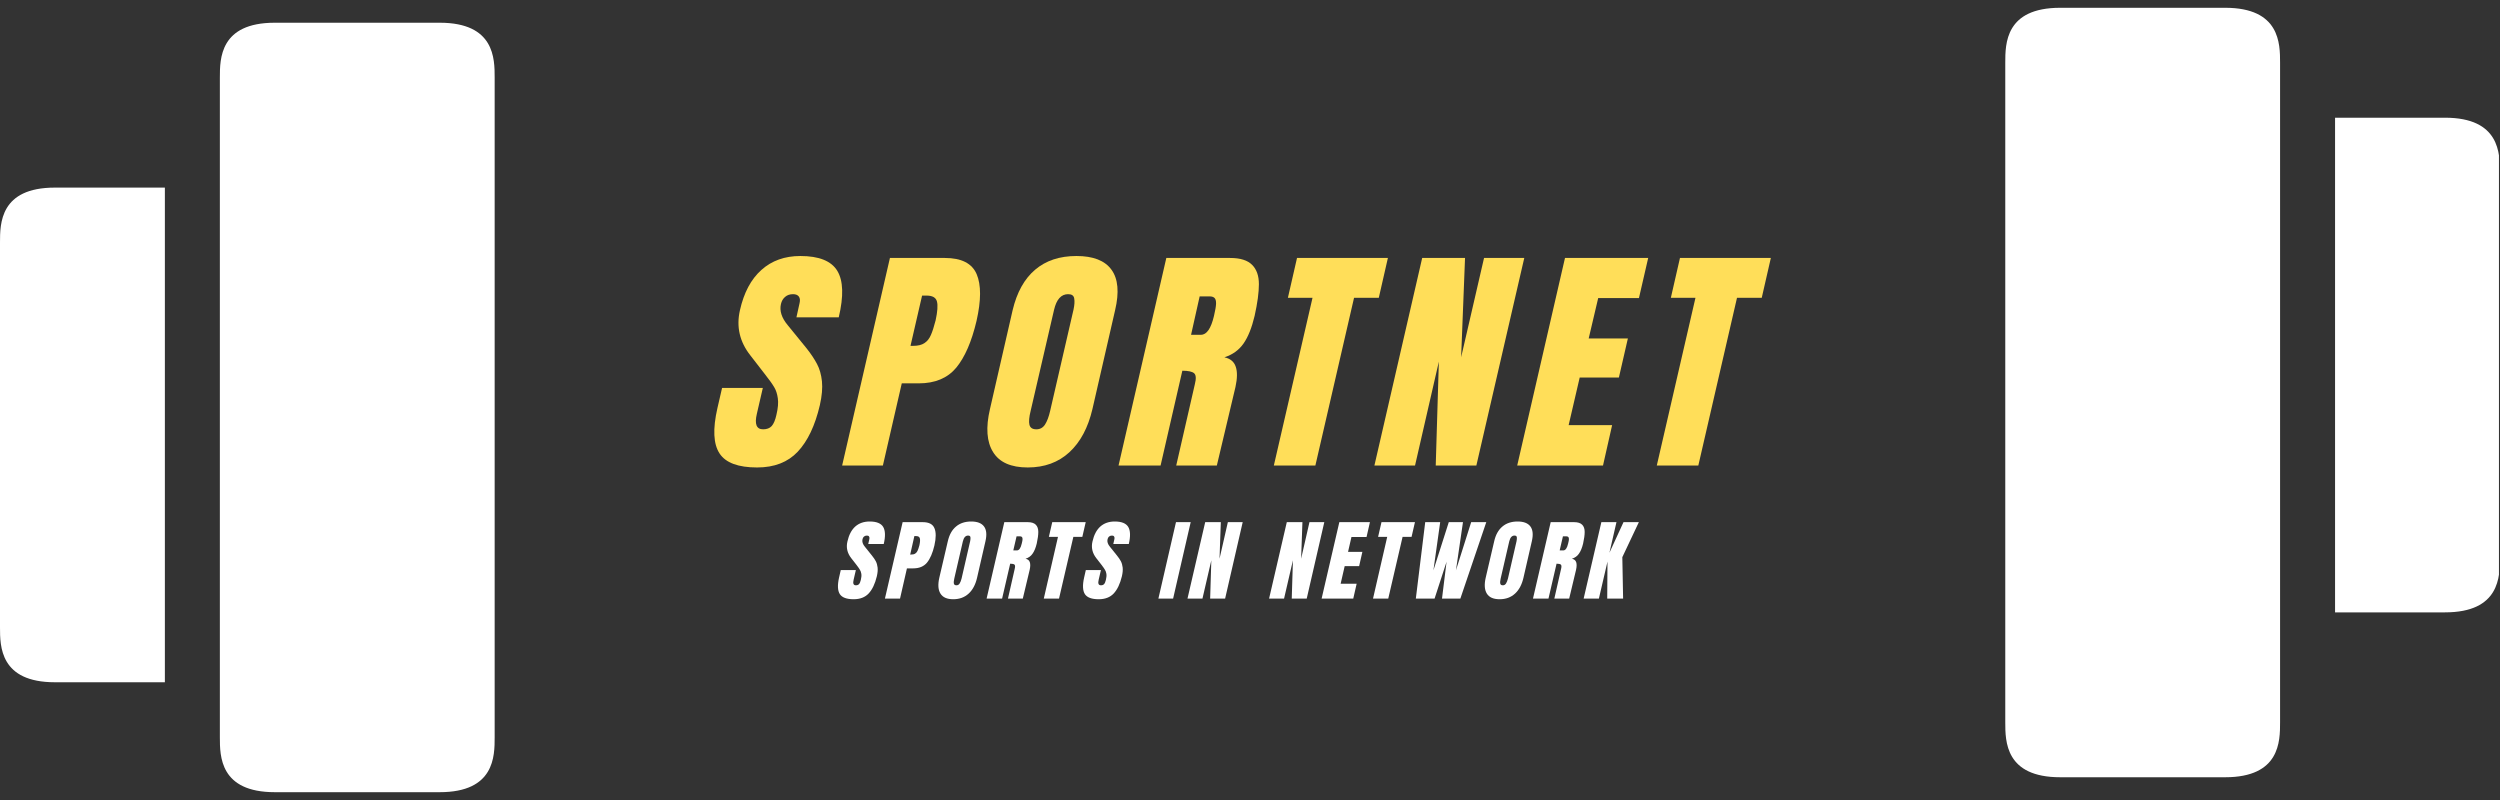 <svg xmlns="http://www.w3.org/2000/svg" xmlns:xlink="http://www.w3.org/1999/xlink" width="400" zoomAndPan="magnify" viewBox="0 0 300 96" height="128" preserveAspectRatio="xMidYMid meet" version="1.0"><rect x="0" y="0" width="300" height="96" fill="#333333" stroke="none"/><defs><g/><clipPath id="b738505b99"><path d="M 26 2 L 60 2 L 60 95.145 L 26 95.145 Z M 26 2 " clip-rule="nonzero"/></clipPath><clipPath id="b5af468052"><path d="M 280 14 L 299.875 14 L 299.875 74 L 280 74 Z M 280 14 " clip-rule="nonzero"/></clipPath><clipPath id="a83a4e31d2"><path d="M 240 0.852 L 274 0.852 L 274 94 L 240 94 Z M 240 0.852 " clip-rule="nonzero"/></clipPath></defs><path fill="#ffffff" d="M 19.785 22.512 L 6.594 22.512 C 0 22.512 0 26.824 0 29.109 L 0 75.273 C 0 77.559 0 81.871 6.594 81.871 L 19.785 81.871 Z M 19.785 22.512 " fill-opacity="1" fill-rule="nonzero"/><g clip-path="url(#b738505b99)"><path fill="#ffffff" d="M 59.359 37.352 L 59.359 9.32 C 59.359 7.039 59.359 2.727 52.762 2.727 L 32.977 2.727 C 26.383 2.727 26.383 7.039 26.383 9.32 L 26.383 88.465 C 26.383 90.746 26.383 95.062 32.977 95.062 L 52.762 95.062 C 59.359 95.062 59.359 90.746 59.359 88.465 Z M 59.359 37.352 " fill-opacity="1" fill-rule="nonzero"/></g><g fill="#ffde59" fill-opacity="1"><g transform="translate(86.728, 55.862)"><g><path d="M 4.125 0.234 C 1.863 0.234 0.363 -0.32 -0.375 -1.438 C -1.125 -2.562 -1.211 -4.375 -0.641 -6.875 L -0.078 -9.312 L 4.812 -9.312 L 4.094 -6.203 C 3.801 -4.961 4.051 -4.344 4.844 -4.344 C 5.289 -4.344 5.633 -4.473 5.875 -4.734 C 6.113 -5.004 6.301 -5.445 6.438 -6.062 C 6.633 -6.875 6.691 -7.547 6.609 -8.078 C 6.535 -8.609 6.391 -9.051 6.172 -9.406 C 5.961 -9.77 5.562 -10.328 4.969 -11.078 L 3.312 -13.219 C 2.031 -14.844 1.613 -16.645 2.062 -18.625 C 2.539 -20.75 3.398 -22.363 4.641 -23.469 C 5.879 -24.582 7.438 -25.141 9.312 -25.141 C 11.551 -25.141 13.031 -24.547 13.75 -23.359 C 14.469 -22.172 14.523 -20.312 13.922 -17.781 L 8.844 -17.781 L 9.219 -19.484 C 9.301 -19.816 9.273 -20.078 9.141 -20.266 C 9.004 -20.461 8.77 -20.562 8.438 -20.562 C 8.051 -20.562 7.734 -20.453 7.484 -20.234 C 7.234 -20.023 7.066 -19.738 6.984 -19.375 C 6.797 -18.562 7.066 -17.719 7.797 -16.844 L 10.062 -14.062 C 10.582 -13.406 11 -12.781 11.312 -12.188 C 11.625 -11.602 11.82 -10.91 11.906 -10.109 C 11.988 -9.305 11.906 -8.352 11.656 -7.25 C 11.082 -4.789 10.195 -2.926 9 -1.656 C 7.812 -0.395 6.188 0.234 4.125 0.234 Z M 4.125 0.234 "/></g></g></g><g fill="#ffde59" fill-opacity="1"><g transform="translate(102.791, 55.862)"><g><path d="M 4 -24.906 L 10.594 -24.906 C 12.582 -24.906 13.852 -24.258 14.406 -22.969 C 14.957 -21.688 14.953 -19.812 14.391 -17.344 C 13.805 -14.863 12.992 -12.992 11.953 -11.734 C 10.91 -10.484 9.41 -9.859 7.453 -9.859 L 5.422 -9.859 L 3.156 0 L -1.734 0 Z M 6.766 -14.359 C 7.359 -14.359 7.816 -14.469 8.141 -14.688 C 8.473 -14.906 8.727 -15.223 8.906 -15.641 C 9.094 -16.055 9.285 -16.648 9.484 -17.422 C 9.711 -18.473 9.766 -19.227 9.641 -19.688 C 9.516 -20.156 9.102 -20.391 8.406 -20.391 L 7.859 -20.391 L 6.469 -14.359 Z M 6.766 -14.359 "/></g></g></g><g fill="#ffde59" fill-opacity="1"><g transform="translate(119.172, 55.862)"><g><path d="M 4.156 0.234 C 2.145 0.234 0.758 -0.379 0 -1.609 C -0.77 -2.836 -0.895 -4.562 -0.375 -6.781 L 2.344 -18.641 C 2.852 -20.785 3.754 -22.406 5.047 -23.5 C 6.336 -24.594 7.988 -25.141 10 -25.141 C 12.008 -25.141 13.41 -24.594 14.203 -23.5 C 15.004 -22.406 15.148 -20.785 14.641 -18.641 L 11.922 -6.781 C 11.398 -4.539 10.477 -2.812 9.156 -1.594 C 7.832 -0.375 6.164 0.234 4.156 0.234 Z M 5.188 -4.344 C 5.633 -4.344 5.984 -4.535 6.234 -4.922 C 6.484 -5.316 6.688 -5.859 6.844 -6.547 L 9.656 -18.734 C 9.77 -19.273 9.797 -19.711 9.734 -20.047 C 9.68 -20.391 9.438 -20.562 9 -20.562 C 8.164 -20.562 7.602 -19.93 7.312 -18.672 L 4.5 -6.531 C 4.32 -5.812 4.273 -5.266 4.359 -4.891 C 4.453 -4.523 4.727 -4.344 5.188 -4.344 Z M 5.188 -4.344 "/></g></g></g><g fill="#ffde59" fill-opacity="1"><g transform="translate(135.959, 55.862)"><g><path d="M 4 -24.906 L 11.656 -24.906 C 12.875 -24.906 13.754 -24.629 14.297 -24.078 C 14.836 -23.535 15.109 -22.766 15.109 -21.766 C 15.109 -20.766 14.938 -19.492 14.594 -17.953 C 14.258 -16.535 13.816 -15.43 13.266 -14.641 C 12.711 -13.848 11.945 -13.297 10.969 -12.984 C 11.676 -12.836 12.129 -12.461 12.328 -11.859 C 12.535 -11.266 12.523 -10.453 12.297 -9.422 L 10.062 0 L 5.188 0 L 7.422 -9.75 C 7.598 -10.438 7.566 -10.879 7.328 -11.078 C 7.098 -11.273 6.629 -11.375 5.922 -11.375 L 3.312 0 L -1.734 0 Z M 8.156 -15.688 C 8.844 -15.688 9.363 -16.441 9.719 -17.953 C 9.875 -18.609 9.957 -19.098 9.969 -19.422 C 9.977 -19.754 9.914 -19.984 9.781 -20.109 C 9.656 -20.234 9.453 -20.297 9.172 -20.297 L 8 -20.297 L 6.969 -15.688 Z M 8.156 -15.688 "/></g></g></g><g fill="#ffde59" fill-opacity="1"><g transform="translate(152.486, 55.862)"><g><path d="M 0.375 0 L 5.016 -20.125 L 2.062 -20.125 L 3.156 -24.906 L 14.062 -24.906 L 12.969 -20.125 L 10 -20.125 L 5.359 0 Z M 0.375 0 "/></g></g></g><g fill="#ffde59" fill-opacity="1"><g transform="translate(166.663, 55.862)"><g><path d="M -1.734 0 L 4 -24.906 L 9.141 -24.906 L 8.672 -12.984 L 11.422 -24.906 L 16.25 -24.906 L 10.5 0 L 5.625 0 L 6 -12.469 L 3.141 0 Z M -1.734 0 "/></g></g></g><g fill="#ffde59" fill-opacity="1"><g transform="translate(183.799, 55.862)"><g><path d="M -1.734 0 L 4 -24.906 L 13.984 -24.906 L 12.875 -20.094 L 7.984 -20.094 L 6.844 -15.25 L 11.547 -15.25 L 10.469 -10.562 L 5.766 -10.562 L 4.438 -4.844 L 9.656 -4.844 L 8.562 0 Z M -1.734 0 "/></g></g></g><g fill="#ffde59" fill-opacity="1"><g transform="translate(198.44, 55.862)"><g><path d="M 0.375 0 L 5.016 -20.125 L 2.062 -20.125 L 3.156 -24.906 L 14.062 -24.906 L 12.969 -20.125 L 10 -20.125 L 5.359 0 Z M 0.375 0 "/></g></g></g><g fill="#ffffff" fill-opacity="1"><g transform="translate(100.923, 71.83)"><g><path d="M 1.516 0.078 C 0.68 0.078 0.129 -0.125 -0.141 -0.531 C -0.41 -0.945 -0.441 -1.613 -0.234 -2.531 L -0.031 -3.422 L 1.781 -3.422 L 1.516 -2.281 C 1.398 -1.82 1.488 -1.594 1.781 -1.594 C 1.945 -1.594 2.07 -1.641 2.156 -1.734 C 2.25 -1.836 2.32 -2.004 2.375 -2.234 C 2.445 -2.523 2.469 -2.77 2.438 -2.969 C 2.406 -3.164 2.348 -3.328 2.266 -3.453 C 2.191 -3.586 2.047 -3.797 1.828 -4.078 L 1.219 -4.859 C 0.75 -5.461 0.598 -6.125 0.766 -6.844 C 0.941 -7.633 1.254 -8.234 1.703 -8.641 C 2.16 -9.047 2.738 -9.25 3.438 -9.25 C 4.258 -9.25 4.801 -9.031 5.062 -8.594 C 5.32 -8.156 5.344 -7.473 5.125 -6.547 L 3.266 -6.547 L 3.406 -7.172 C 3.426 -7.297 3.41 -7.391 3.359 -7.453 C 3.316 -7.523 3.234 -7.562 3.109 -7.562 C 2.961 -7.562 2.844 -7.52 2.75 -7.438 C 2.664 -7.363 2.609 -7.258 2.578 -7.125 C 2.504 -6.832 2.602 -6.523 2.875 -6.203 L 3.703 -5.172 C 3.898 -4.93 4.055 -4.703 4.172 -4.484 C 4.285 -4.266 4.359 -4.008 4.391 -3.719 C 4.422 -3.426 4.391 -3.078 4.297 -2.672 C 4.078 -1.766 3.75 -1.078 3.312 -0.609 C 2.875 -0.148 2.273 0.078 1.516 0.078 Z M 1.516 0.078 "/></g></g></g><g fill="#ffffff" fill-opacity="1"><g transform="translate(106.832, 71.83)"><g><path d="M 1.484 -9.172 L 3.906 -9.172 C 4.633 -9.172 5.098 -8.93 5.297 -8.453 C 5.504 -7.984 5.504 -7.289 5.297 -6.375 C 5.086 -5.469 4.789 -4.781 4.406 -4.312 C 4.02 -3.852 3.469 -3.625 2.75 -3.625 L 2 -3.625 L 1.172 0 L -0.641 0 Z M 2.484 -5.281 C 2.711 -5.281 2.883 -5.32 3 -5.406 C 3.125 -5.488 3.219 -5.602 3.281 -5.75 C 3.352 -5.906 3.426 -6.125 3.5 -6.406 C 3.582 -6.789 3.598 -7.066 3.547 -7.234 C 3.504 -7.41 3.352 -7.5 3.094 -7.5 L 2.891 -7.5 L 2.391 -5.281 Z M 2.484 -5.281 "/></g></g></g><g fill="#ffffff" fill-opacity="1"><g transform="translate(112.858, 71.83)"><g><path d="M 1.531 0.078 C 0.789 0.078 0.281 -0.145 0 -0.594 C -0.281 -1.039 -0.328 -1.676 -0.141 -2.5 L 0.875 -6.859 C 1.051 -7.648 1.379 -8.242 1.859 -8.641 C 2.336 -9.047 2.945 -9.25 3.688 -9.25 C 4.426 -9.25 4.941 -9.047 5.234 -8.641 C 5.523 -8.242 5.578 -7.648 5.391 -6.859 L 4.391 -2.5 C 4.203 -1.676 3.863 -1.039 3.375 -0.594 C 2.883 -0.145 2.27 0.078 1.531 0.078 Z M 1.922 -1.594 C 2.078 -1.594 2.203 -1.664 2.297 -1.812 C 2.391 -1.957 2.469 -2.156 2.531 -2.406 L 3.562 -6.891 C 3.602 -7.086 3.613 -7.25 3.594 -7.375 C 3.57 -7.5 3.477 -7.562 3.312 -7.562 C 3.008 -7.562 2.801 -7.332 2.688 -6.875 L 1.656 -2.406 C 1.594 -2.133 1.578 -1.93 1.609 -1.797 C 1.641 -1.66 1.742 -1.594 1.922 -1.594 Z M 1.922 -1.594 "/></g></g></g><g fill="#ffffff" fill-opacity="1"><g transform="translate(119.034, 71.83)"><g><path d="M 1.484 -9.172 L 4.297 -9.172 C 4.742 -9.172 5.066 -9.066 5.266 -8.859 C 5.461 -8.66 5.562 -8.375 5.562 -8 C 5.562 -7.633 5.5 -7.172 5.375 -6.609 C 5.25 -6.086 5.082 -5.68 4.875 -5.391 C 4.676 -5.098 4.395 -4.895 4.031 -4.781 C 4.301 -4.727 4.473 -4.586 4.547 -4.359 C 4.617 -4.141 4.613 -3.844 4.531 -3.469 L 3.703 0 L 1.922 0 L 2.734 -3.578 C 2.797 -3.836 2.785 -4.004 2.703 -4.078 C 2.617 -4.148 2.445 -4.188 2.188 -4.188 L 1.219 0 L -0.641 0 Z M 3 -5.781 C 3.258 -5.781 3.453 -6.055 3.578 -6.609 C 3.641 -6.848 3.672 -7.023 3.672 -7.141 C 3.672 -7.266 3.645 -7.348 3.594 -7.391 C 3.551 -7.441 3.477 -7.469 3.375 -7.469 L 2.953 -7.469 L 2.562 -5.781 Z M 3 -5.781 "/></g></g></g><g fill="#ffffff" fill-opacity="1"><g transform="translate(125.114, 71.83)"><g><path d="M 0.141 0 L 1.844 -7.406 L 0.75 -7.406 L 1.156 -9.172 L 5.172 -9.172 L 4.766 -7.406 L 3.688 -7.406 L 1.969 0 Z M 0.141 0 "/></g></g></g><g fill="#ffffff" fill-opacity="1"><g transform="translate(130.33, 71.83)"><g><path d="M 1.516 0.078 C 0.68 0.078 0.129 -0.125 -0.141 -0.531 C -0.41 -0.945 -0.441 -1.613 -0.234 -2.531 L -0.031 -3.422 L 1.781 -3.422 L 1.516 -2.281 C 1.398 -1.82 1.488 -1.594 1.781 -1.594 C 1.945 -1.594 2.07 -1.641 2.156 -1.734 C 2.25 -1.836 2.32 -2.004 2.375 -2.234 C 2.445 -2.523 2.469 -2.77 2.438 -2.969 C 2.406 -3.164 2.348 -3.328 2.266 -3.453 C 2.191 -3.586 2.047 -3.797 1.828 -4.078 L 1.219 -4.859 C 0.75 -5.461 0.598 -6.125 0.766 -6.844 C 0.941 -7.633 1.254 -8.234 1.703 -8.641 C 2.16 -9.047 2.738 -9.25 3.438 -9.25 C 4.258 -9.25 4.801 -9.031 5.062 -8.594 C 5.32 -8.156 5.344 -7.473 5.125 -6.547 L 3.266 -6.547 L 3.406 -7.172 C 3.426 -7.297 3.41 -7.391 3.359 -7.453 C 3.316 -7.523 3.234 -7.562 3.109 -7.562 C 2.961 -7.562 2.844 -7.52 2.75 -7.438 C 2.664 -7.363 2.609 -7.258 2.578 -7.125 C 2.504 -6.832 2.602 -6.523 2.875 -6.203 L 3.703 -5.172 C 3.898 -4.93 4.055 -4.703 4.172 -4.484 C 4.285 -4.266 4.359 -4.008 4.391 -3.719 C 4.422 -3.426 4.391 -3.078 4.297 -2.672 C 4.078 -1.766 3.75 -1.078 3.312 -0.609 C 2.875 -0.148 2.273 0.078 1.516 0.078 Z M 1.516 0.078 "/></g></g></g><g fill="#ffffff" fill-opacity="1"><g transform="translate(136.239, 71.83)"><g/></g></g><g fill="#ffffff" fill-opacity="1"><g transform="translate(139.727, 71.83)"><g><path d="M -0.719 0 L 1.391 -9.172 L 3.156 -9.172 L 1.047 0 Z M -0.719 0 "/></g></g></g><g fill="#ffffff" fill-opacity="1"><g transform="translate(143.14, 71.83)"><g><path d="M -0.641 0 L 1.484 -9.172 L 3.359 -9.172 L 3.203 -4.781 L 4.203 -9.172 L 5.984 -9.172 L 3.875 0 L 2.078 0 L 2.219 -4.594 L 1.156 0 Z M -0.641 0 "/></g></g></g><g fill="#ffffff" fill-opacity="1"><g transform="translate(149.444, 71.83)"><g/></g></g><g fill="#ffffff" fill-opacity="1"><g transform="translate(152.932, 71.83)"><g><path d="M -0.641 0 L 1.484 -9.172 L 3.359 -9.172 L 3.203 -4.781 L 4.203 -9.172 L 5.984 -9.172 L 3.875 0 L 2.078 0 L 2.219 -4.594 L 1.156 0 Z M -0.641 0 "/></g></g></g><g fill="#ffffff" fill-opacity="1"><g transform="translate(159.236, 71.83)"><g><path d="M -0.641 0 L 1.484 -9.172 L 5.156 -9.172 L 4.75 -7.391 L 2.938 -7.391 L 2.531 -5.609 L 4.25 -5.609 L 3.859 -3.891 L 2.125 -3.891 L 1.641 -1.781 L 3.562 -1.781 L 3.156 0 Z M -0.641 0 "/></g></g></g><g fill="#ffffff" fill-opacity="1"><g transform="translate(164.622, 71.83)"><g><path d="M 0.141 0 L 1.844 -7.406 L 0.75 -7.406 L 1.156 -9.172 L 5.172 -9.172 L 4.766 -7.406 L 3.688 -7.406 L 1.969 0 Z M 0.141 0 "/></g></g></g><g fill="#ffffff" fill-opacity="1"><g transform="translate(169.838, 71.83)"><g><path d="M 0.062 0 L 1.188 -9.172 L 2.984 -9.172 L 2.172 -3.391 L 4.016 -9.172 L 5.719 -9.172 L 4.875 -3.391 L 6.703 -9.172 L 8.516 -9.172 L 5.406 0 L 3.203 0 L 3.75 -4.422 L 2.312 0 Z M 0.062 0 "/></g></g></g><g fill="#ffffff" fill-opacity="1"><g transform="translate(178.424, 71.83)"><g><path d="M 1.531 0.078 C 0.789 0.078 0.281 -0.145 0 -0.594 C -0.281 -1.039 -0.328 -1.676 -0.141 -2.5 L 0.875 -6.859 C 1.051 -7.648 1.379 -8.242 1.859 -8.641 C 2.336 -9.047 2.945 -9.25 3.688 -9.25 C 4.426 -9.25 4.941 -9.047 5.234 -8.641 C 5.523 -8.242 5.578 -7.648 5.391 -6.859 L 4.391 -2.5 C 4.203 -1.676 3.863 -1.039 3.375 -0.594 C 2.883 -0.145 2.27 0.078 1.531 0.078 Z M 1.922 -1.594 C 2.078 -1.594 2.203 -1.664 2.297 -1.812 C 2.391 -1.957 2.469 -2.156 2.531 -2.406 L 3.562 -6.891 C 3.602 -7.086 3.613 -7.25 3.594 -7.375 C 3.57 -7.5 3.477 -7.562 3.312 -7.562 C 3.008 -7.562 2.801 -7.332 2.688 -6.875 L 1.656 -2.406 C 1.594 -2.133 1.578 -1.93 1.609 -1.797 C 1.641 -1.66 1.742 -1.594 1.922 -1.594 Z M 1.922 -1.594 "/></g></g></g><g fill="#ffffff" fill-opacity="1"><g transform="translate(184.599, 71.83)"><g><path d="M 1.484 -9.172 L 4.297 -9.172 C 4.742 -9.172 5.066 -9.066 5.266 -8.859 C 5.461 -8.66 5.562 -8.375 5.562 -8 C 5.562 -7.633 5.5 -7.172 5.375 -6.609 C 5.25 -6.086 5.082 -5.68 4.875 -5.391 C 4.676 -5.098 4.395 -4.895 4.031 -4.781 C 4.301 -4.727 4.473 -4.586 4.547 -4.359 C 4.617 -4.141 4.613 -3.844 4.531 -3.469 L 3.703 0 L 1.922 0 L 2.734 -3.578 C 2.797 -3.836 2.785 -4.004 2.703 -4.078 C 2.617 -4.148 2.445 -4.188 2.188 -4.188 L 1.219 0 L -0.641 0 Z M 3 -5.781 C 3.258 -5.781 3.453 -6.055 3.578 -6.609 C 3.641 -6.848 3.672 -7.023 3.672 -7.141 C 3.672 -7.266 3.645 -7.348 3.594 -7.391 C 3.551 -7.441 3.477 -7.469 3.375 -7.469 L 2.953 -7.469 L 2.562 -5.781 Z M 3 -5.781 "/></g></g></g><g fill="#ffffff" fill-opacity="1"><g transform="translate(190.679, 71.83)"><g><path d="M -0.641 0 L 1.484 -9.172 L 3.297 -9.172 L 2.453 -5.5 L 4.141 -9.172 L 5.984 -9.172 L 4 -4.969 L 4.094 0 L 2.188 0 L 2.219 -4.438 L 1.188 0 Z M -0.641 0 "/></g></g></g><g clip-path="url(#b5af468052)"><path fill="#ffffff" d="M 280.207 73.484 L 293.395 73.484 C 299.992 73.484 299.992 69.168 299.992 66.887 L 299.992 20.719 C 299.992 18.438 299.992 14.125 293.395 14.125 L 280.207 14.125 Z M 280.207 73.484 " fill-opacity="1" fill-rule="nonzero"/></g><g clip-path="url(#a83a4e31d2)"><path fill="#ffffff" d="M 240.633 58.645 L 240.633 86.672 C 240.633 88.957 240.633 93.27 247.23 93.27 L 267.016 93.27 C 273.609 93.27 273.609 88.957 273.609 86.672 L 273.609 7.531 C 273.609 5.246 273.609 0.934 267.016 0.934 L 247.23 0.934 C 240.633 0.934 240.633 5.246 240.633 7.531 Z M 240.633 58.645 " fill-opacity="1" fill-rule="nonzero"/></g></svg>